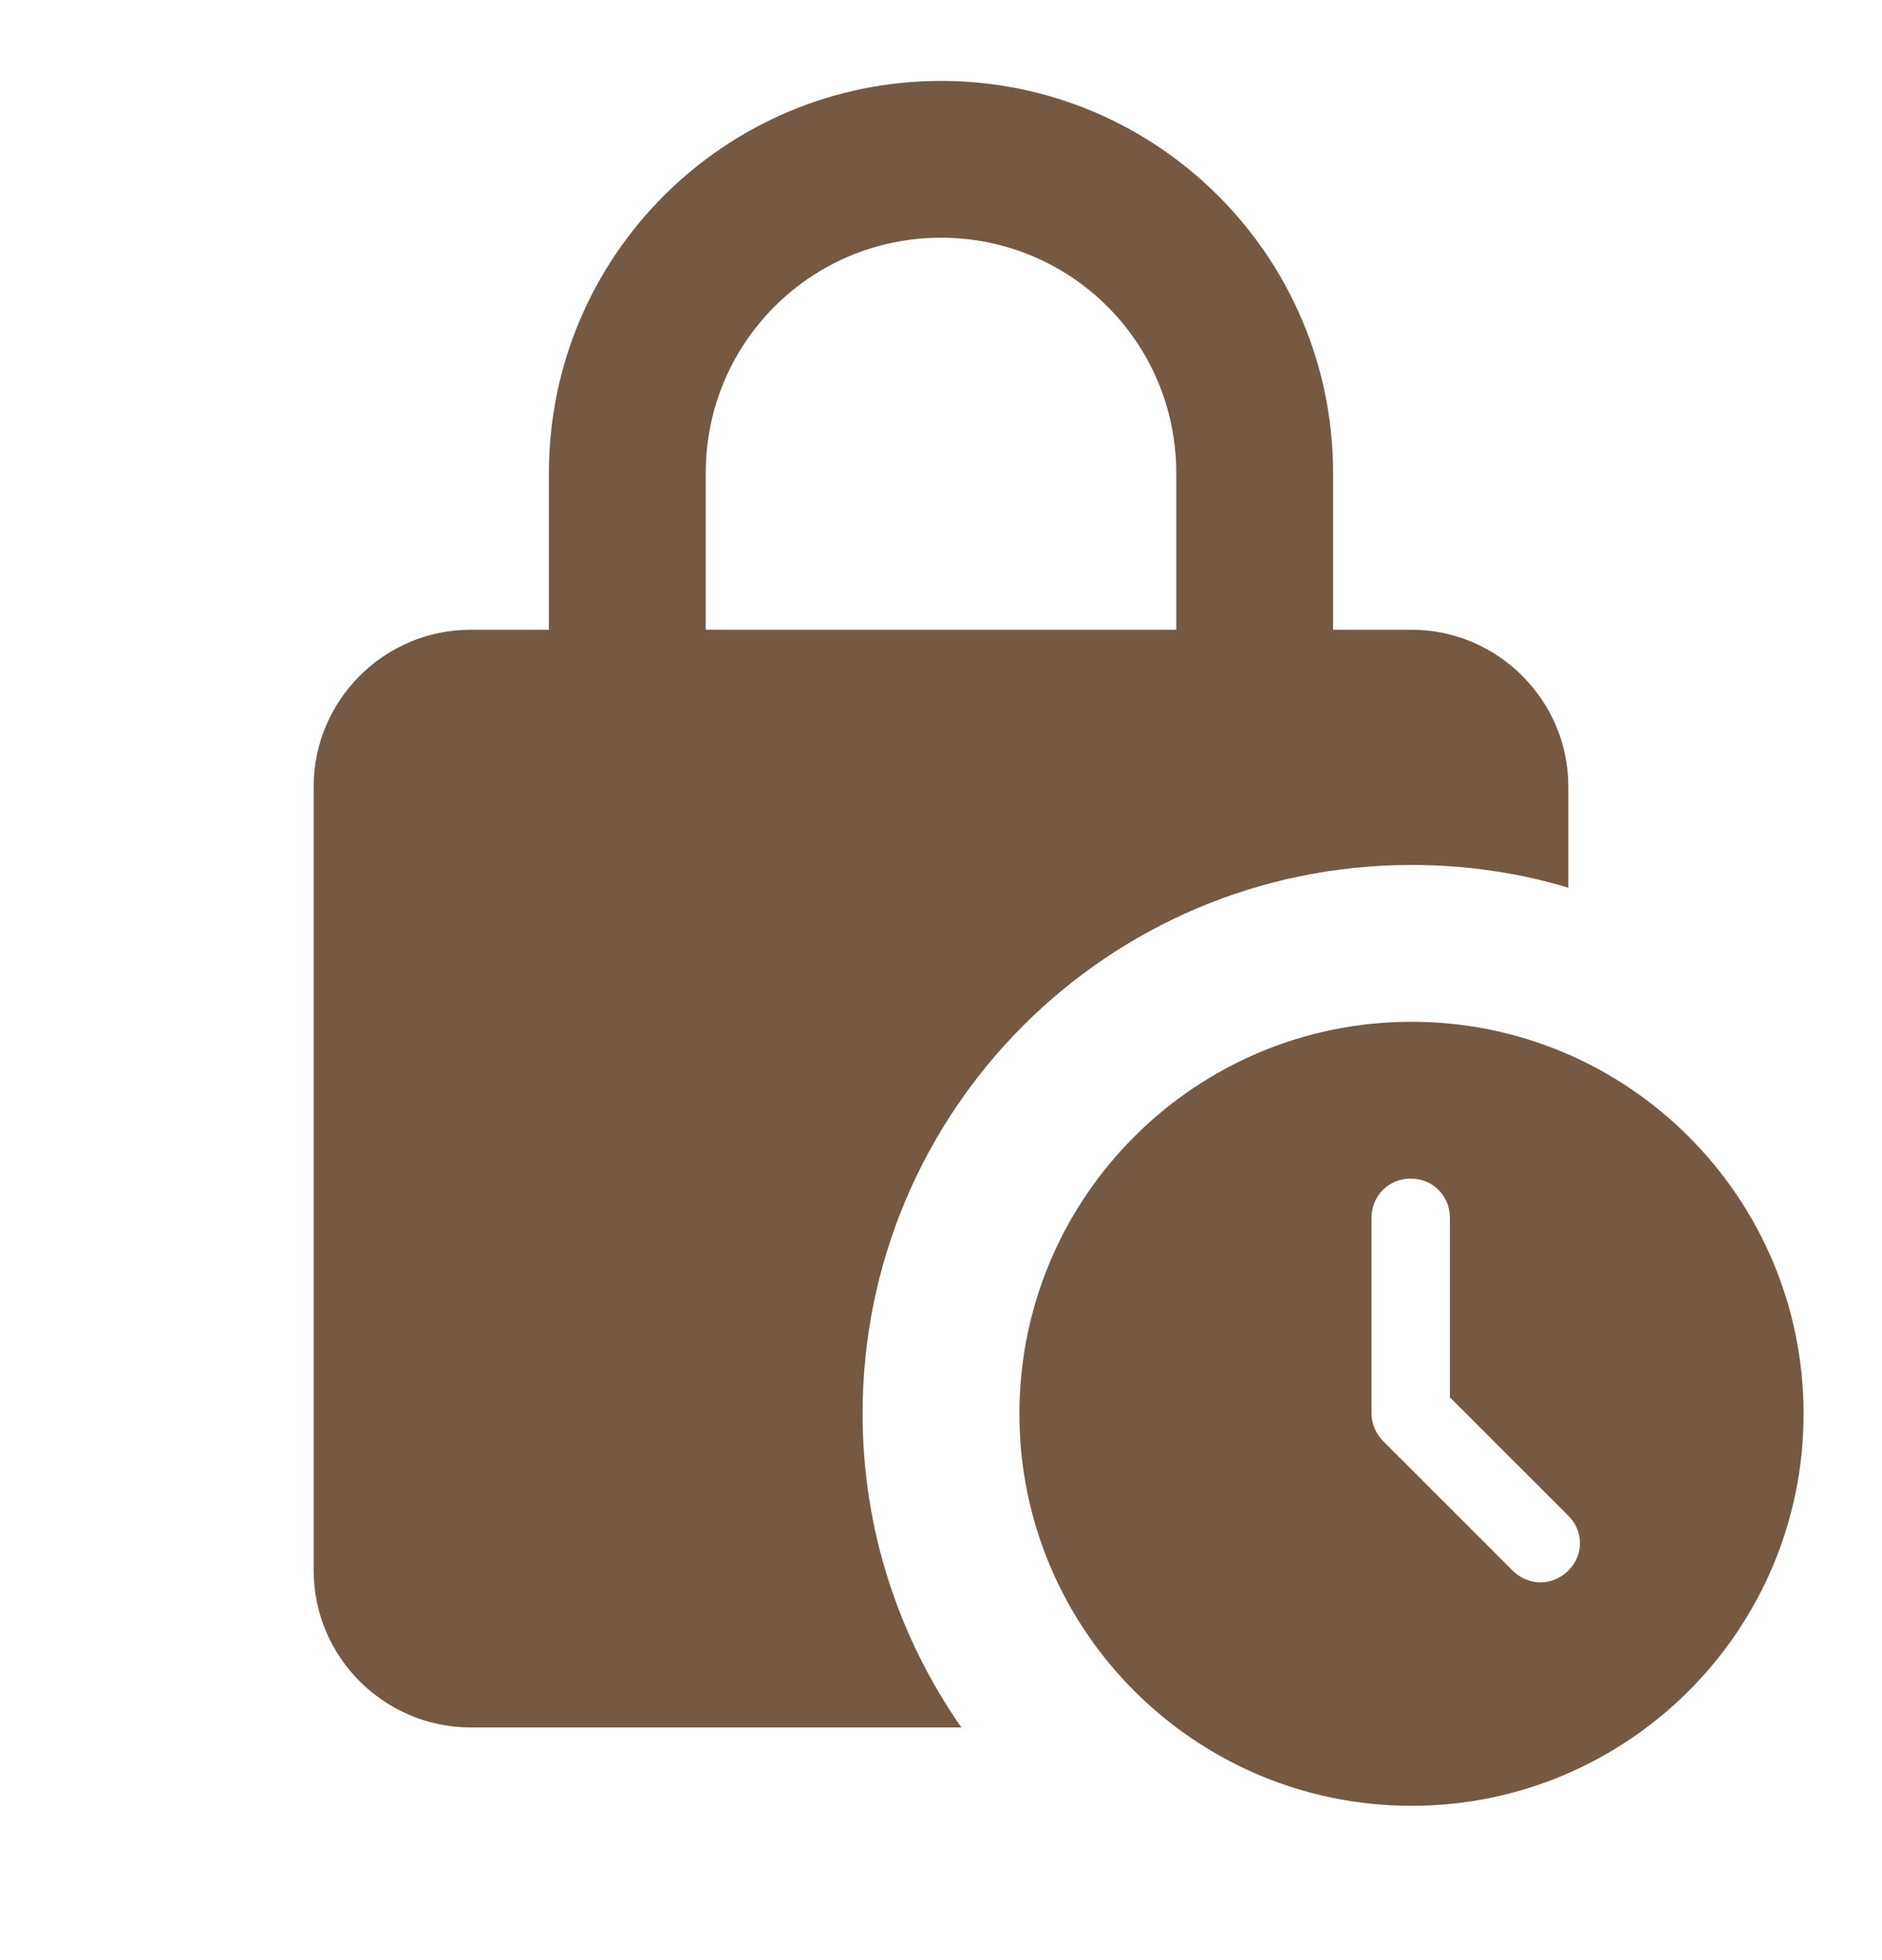 <svg width="24" height="25" viewBox="0 0 24 25" fill="none" xmlns="http://www.w3.org/2000/svg">
<path d="M18 11.032C18.7 11.032 19.37 11.132 20 11.322V10.032C20 8.932 19.1 8.032 18 8.032H17V6.032C17 3.272 14.76 1.032 12 1.032C9.24 1.032 7 3.272 7 6.032V8.032H6C4.9 8.032 4 8.932 4 10.032V20.032C4 21.132 4.9 22.032 6 22.032H12.26C11.47 20.902 11 19.522 11 18.032C11 14.162 14.13 11.032 18 11.032ZM9 6.032C9 4.372 10.34 3.032 12 3.032C13.66 3.032 15 4.372 15 6.032V8.032H9V6.032Z" fill="#755942"/>
<path d="M18 13.032C15.24 13.032 13 15.272 13 18.032C13 20.792 15.24 23.032 18 23.032C20.76 23.032 23 20.792 23 18.032C23 15.272 20.76 13.032 18 13.032ZM20 20.032C19.8 20.232 19.49 20.232 19.29 20.032L17.64 18.382C17.55 18.292 17.49 18.162 17.49 18.032V15.532C17.49 15.252 17.71 15.032 17.99 15.032C18.27 15.032 18.49 15.252 18.49 15.532V17.822L19.99 19.322C20.2 19.522 20.2 19.832 20 20.032Z" fill="#755942"/>
</svg>
